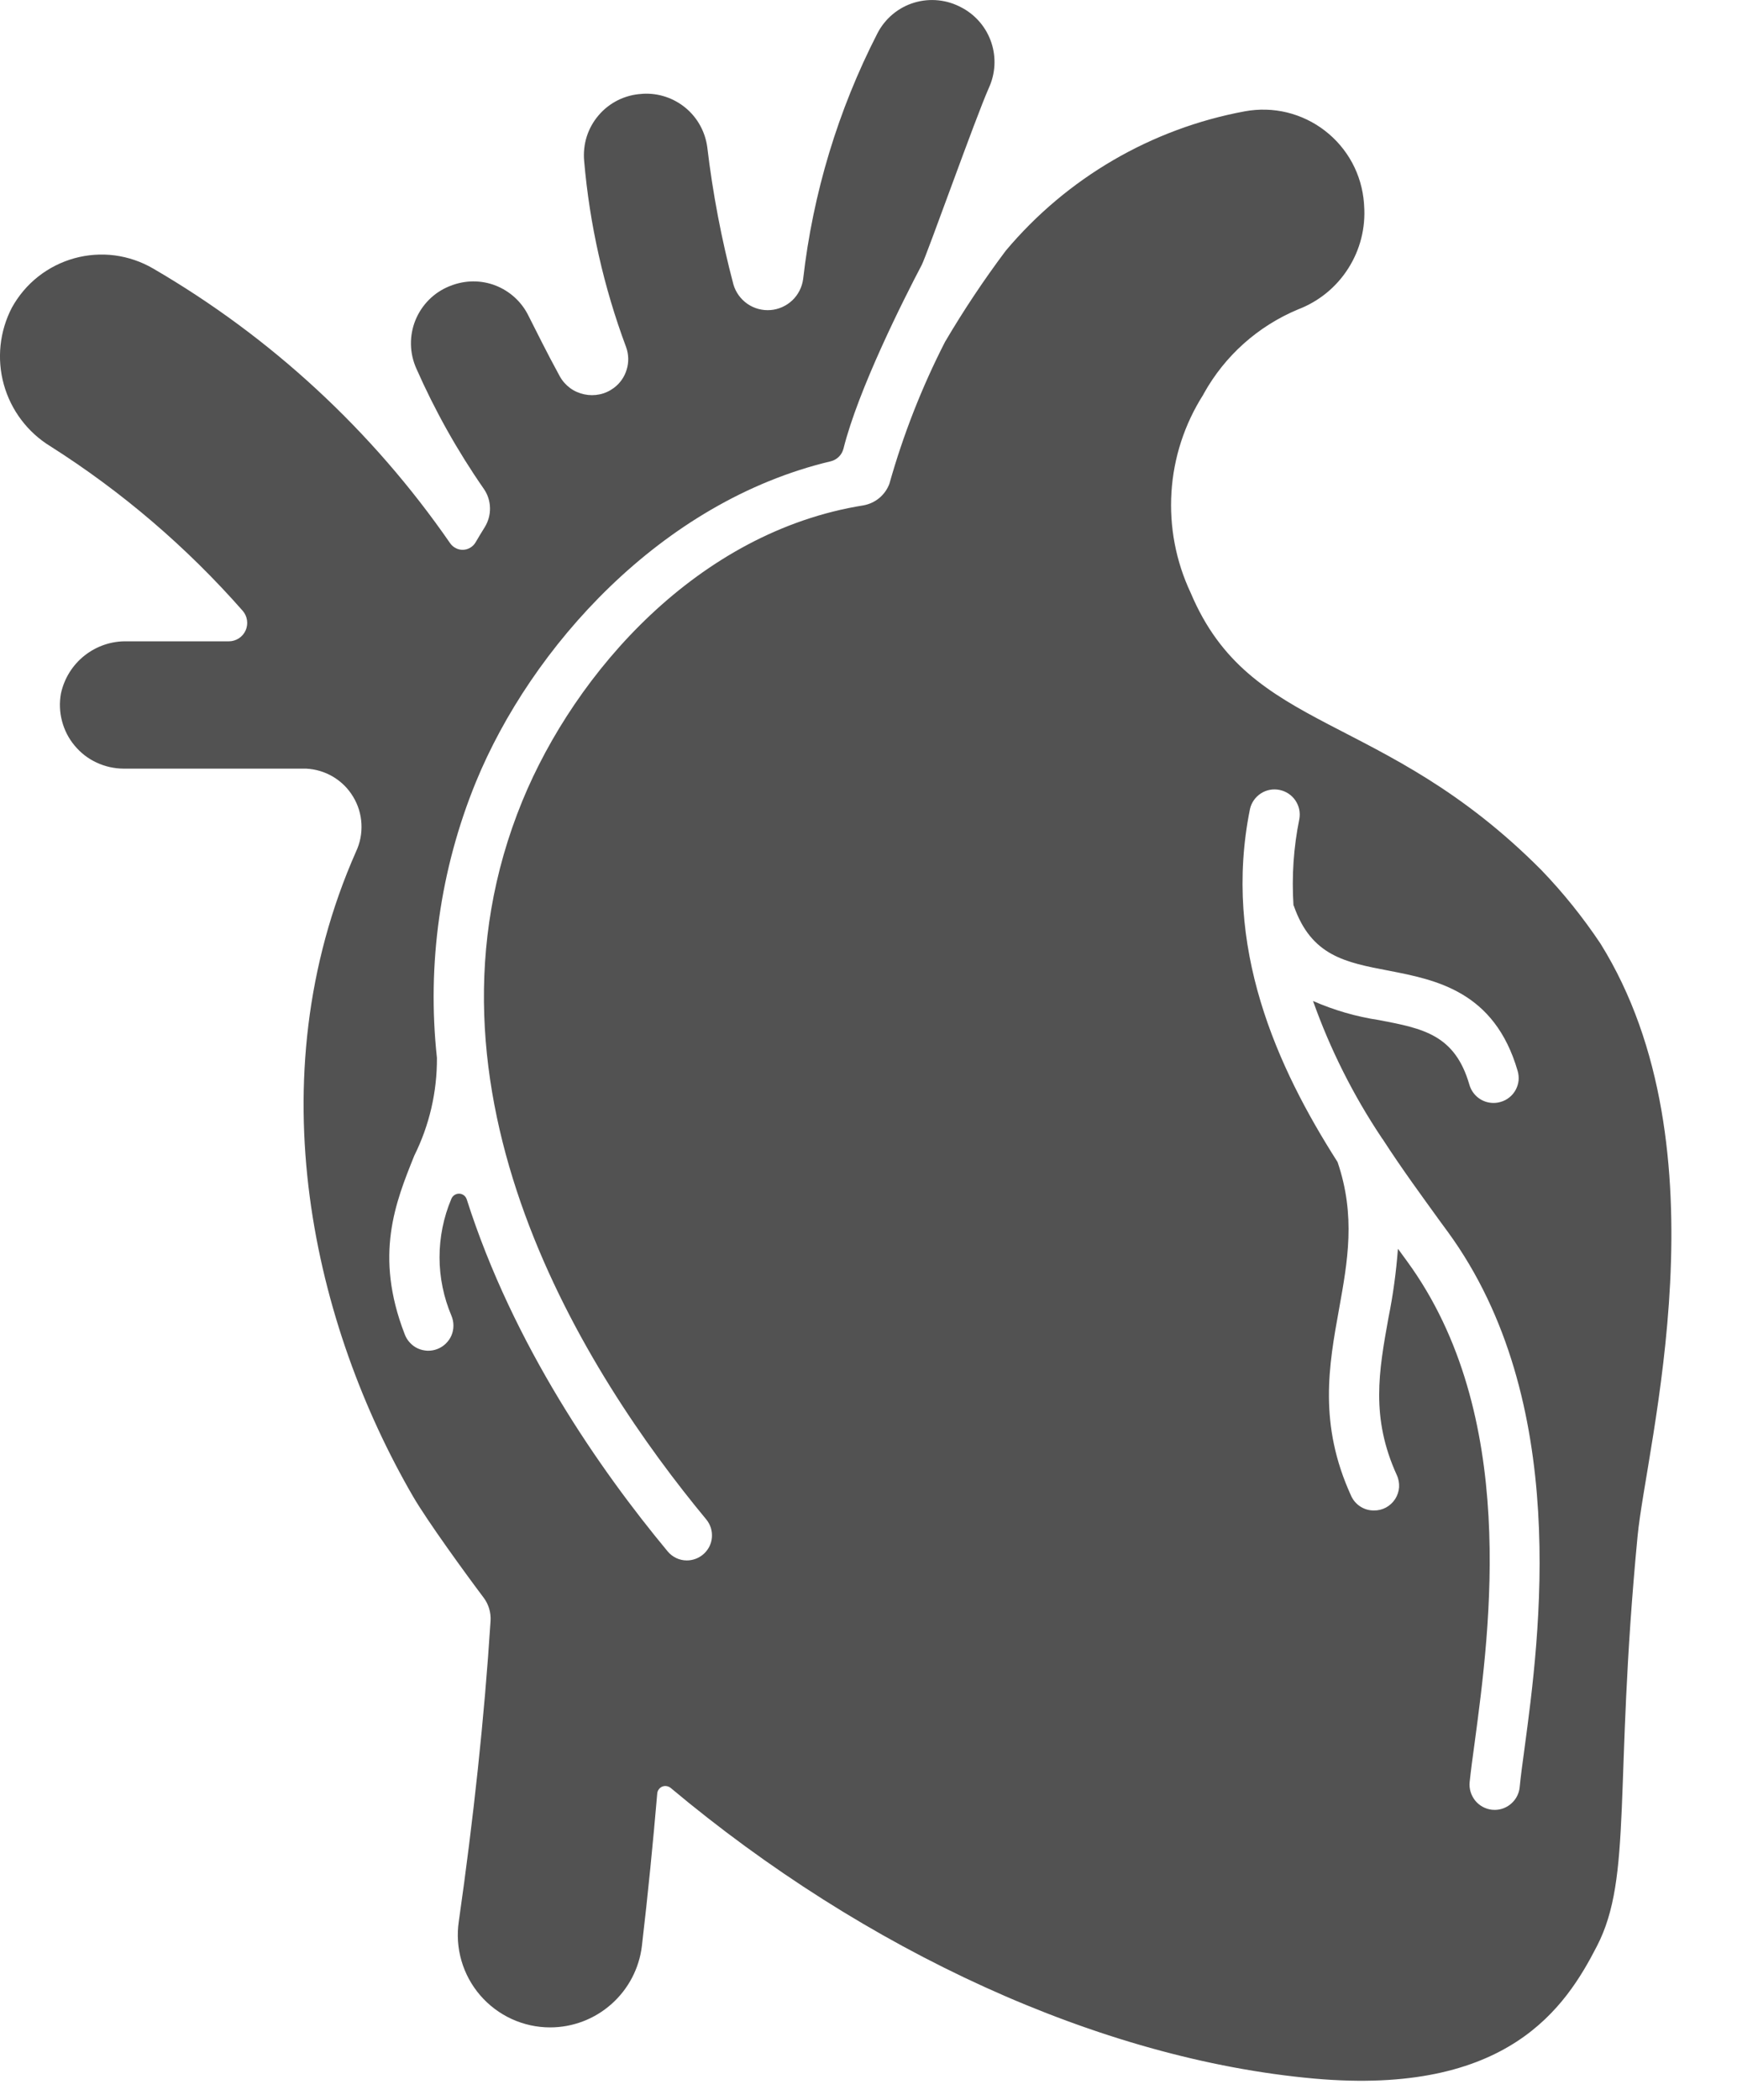 <svg width="24" height="29" viewBox="0 0 24 29" fill="none" xmlns="http://www.w3.org/2000/svg">
<path d="M22.114 13.032C21.873 12.671 21.6 12.331 21.299 12.018C19.094 9.798 17.279 10.149 16.451 8.186C16.247 7.753 16.156 7.275 16.186 6.797C16.216 6.319 16.367 5.857 16.624 5.453L16.631 5.439C16.922 4.914 17.381 4.504 17.935 4.273C18.221 4.164 18.464 3.966 18.628 3.708C18.793 3.45 18.87 3.146 18.848 2.841L18.846 2.806C18.831 2.611 18.776 2.42 18.683 2.248C18.59 2.076 18.462 1.925 18.306 1.805C18.151 1.685 17.973 1.6 17.782 1.553C17.592 1.507 17.394 1.502 17.201 1.537C15.909 1.776 14.741 2.457 13.896 3.463C13.593 3.867 13.313 4.287 13.057 4.722C12.737 5.347 12.48 6.003 12.289 6.68C12.261 6.756 12.213 6.824 12.15 6.877C12.088 6.929 12.012 6.964 11.932 6.979C9.642 7.343 7.946 9.287 7.217 11.062C5.579 15.055 8.105 18.989 9.757 20.982C9.786 21.017 9.808 21.057 9.822 21.101C9.835 21.144 9.84 21.19 9.836 21.235C9.832 21.281 9.819 21.325 9.798 21.365C9.776 21.405 9.747 21.441 9.712 21.47C9.65 21.521 9.571 21.55 9.49 21.55C9.439 21.55 9.389 21.539 9.343 21.517C9.297 21.495 9.256 21.463 9.224 21.424C8.288 20.297 7.092 18.579 6.449 16.564C6.442 16.542 6.428 16.522 6.41 16.508C6.391 16.494 6.369 16.485 6.345 16.485C6.322 16.484 6.299 16.491 6.279 16.504C6.26 16.517 6.245 16.535 6.236 16.557C6.128 16.813 6.073 17.087 6.073 17.365C6.073 17.642 6.13 17.917 6.238 18.172C6.256 18.215 6.265 18.261 6.265 18.307C6.265 18.354 6.256 18.399 6.238 18.442C6.22 18.485 6.193 18.523 6.16 18.555C6.127 18.588 6.087 18.613 6.044 18.63C6.001 18.647 5.955 18.655 5.908 18.654C5.862 18.652 5.816 18.642 5.774 18.623C5.732 18.604 5.694 18.576 5.663 18.542C5.631 18.508 5.607 18.468 5.591 18.424C5.168 17.333 5.465 16.605 5.724 15.96C5.933 15.54 6.04 15.078 6.037 14.609C5.897 13.315 6.082 12.006 6.575 10.801C7.334 8.951 9.126 6.928 11.481 6.37C11.523 6.359 11.561 6.338 11.591 6.307C11.622 6.277 11.643 6.238 11.654 6.197C11.859 5.377 12.482 4.141 12.734 3.662C12.806 3.525 13.481 1.62 13.665 1.209C13.753 1.015 13.765 0.795 13.699 0.593C13.633 0.391 13.493 0.22 13.308 0.116L13.289 0.106C13.189 0.051 13.08 0.017 12.967 0.005C12.853 -0.007 12.739 0.004 12.63 0.037C12.521 0.07 12.42 0.125 12.333 0.198C12.246 0.271 12.174 0.361 12.122 0.463C11.579 1.522 11.232 2.67 11.097 3.853C11.082 3.965 11.03 4.069 10.948 4.147C10.866 4.225 10.759 4.273 10.647 4.282C10.534 4.291 10.421 4.261 10.328 4.197C10.235 4.133 10.166 4.038 10.134 3.93C9.969 3.306 9.848 2.671 9.772 2.03C9.743 1.819 9.637 1.626 9.473 1.49C9.309 1.354 9.1 1.284 8.887 1.295L8.866 1.297C8.752 1.303 8.641 1.333 8.539 1.383C8.437 1.434 8.346 1.504 8.272 1.591C8.198 1.677 8.142 1.777 8.107 1.886C8.073 1.994 8.061 2.109 8.071 2.222C8.147 3.102 8.342 3.967 8.651 4.794C8.687 4.894 8.69 5.002 8.659 5.103C8.629 5.205 8.567 5.294 8.482 5.357C8.424 5.4 8.358 5.431 8.287 5.446C8.217 5.461 8.144 5.461 8.073 5.446C8.002 5.431 7.935 5.402 7.877 5.359C7.819 5.316 7.77 5.261 7.735 5.198C7.55 4.86 7.405 4.563 7.3 4.357C7.206 4.167 7.043 4.019 6.844 3.942C6.646 3.866 6.426 3.868 6.228 3.946L6.209 3.953C6.104 3.996 6.007 4.059 5.927 4.14C5.846 4.221 5.783 4.317 5.74 4.422C5.697 4.528 5.676 4.642 5.678 4.756C5.68 4.87 5.705 4.982 5.751 5.086C6.008 5.669 6.32 6.226 6.684 6.75C6.738 6.827 6.768 6.918 6.77 7.013C6.773 7.107 6.747 7.2 6.698 7.28C6.654 7.35 6.612 7.42 6.571 7.49C6.553 7.521 6.528 7.546 6.497 7.564C6.467 7.582 6.433 7.592 6.397 7.593C6.362 7.594 6.327 7.586 6.296 7.569C6.264 7.553 6.238 7.529 6.218 7.5C5.146 5.95 3.745 4.655 2.115 3.708C1.952 3.613 1.772 3.552 1.585 3.527C1.397 3.503 1.207 3.517 1.026 3.567C0.844 3.618 0.674 3.704 0.526 3.821C0.378 3.938 0.255 4.084 0.164 4.249C-0.006 4.576 -0.046 4.956 0.053 5.311C0.152 5.666 0.382 5.971 0.696 6.163C1.686 6.791 2.58 7.556 3.354 8.436C3.386 8.473 3.406 8.518 3.413 8.566C3.42 8.614 3.413 8.664 3.393 8.708C3.373 8.752 3.34 8.79 3.3 8.816C3.259 8.842 3.211 8.857 3.162 8.857H1.757C1.544 8.851 1.337 8.921 1.17 9.052C1.002 9.184 0.887 9.37 0.842 9.578C0.819 9.705 0.824 9.835 0.857 9.959C0.89 10.084 0.949 10.2 1.032 10.298C1.114 10.397 1.217 10.477 1.334 10.531C1.45 10.586 1.578 10.614 1.706 10.615H4.228C4.36 10.621 4.489 10.66 4.602 10.727C4.716 10.795 4.811 10.889 4.879 11.003C4.948 11.116 4.987 11.244 4.994 11.376C5.001 11.508 4.976 11.64 4.92 11.759C3.518 14.925 4.351 18.328 5.705 20.663C5.904 21.006 6.438 21.74 6.68 22.061C6.751 22.154 6.785 22.269 6.778 22.385C6.692 23.73 6.542 25.116 6.339 26.537C6.312 26.718 6.325 26.903 6.376 27.079C6.427 27.255 6.516 27.418 6.635 27.556C6.755 27.695 6.903 27.806 7.07 27.883C7.236 27.959 7.417 27.999 7.6 27.999C7.913 27.999 8.214 27.885 8.448 27.677C8.682 27.47 8.832 27.184 8.869 26.874C8.954 26.149 9.023 25.448 9.081 24.768C9.083 24.747 9.09 24.728 9.103 24.711C9.115 24.694 9.132 24.681 9.151 24.673C9.17 24.666 9.191 24.663 9.211 24.667C9.232 24.67 9.251 24.679 9.267 24.692C11.947 26.937 15.187 28.439 18.159 28.706C20.839 28.944 21.633 27.717 22.065 26.876C22.561 25.918 22.297 24.65 22.626 21.218C22.745 19.958 23.878 15.865 22.114 13.032ZM21.063 24.154C21.035 24.36 21.011 24.538 20.997 24.683C20.989 24.768 20.948 24.848 20.884 24.905C20.821 24.963 20.738 24.995 20.652 24.995C20.64 24.995 20.628 24.993 20.614 24.993C20.523 24.983 20.44 24.937 20.382 24.866C20.325 24.794 20.297 24.704 20.306 24.612C20.322 24.46 20.346 24.276 20.376 24.061C20.588 22.479 20.983 19.534 19.444 17.422L19.336 17.274L19.315 17.246C19.291 17.566 19.248 17.885 19.184 18.2C19.051 18.938 18.937 19.576 19.299 20.37C19.324 20.423 19.334 20.481 19.331 20.539C19.327 20.597 19.308 20.653 19.277 20.702C19.245 20.751 19.202 20.791 19.151 20.819C19.099 20.847 19.042 20.861 18.984 20.86C18.917 20.861 18.852 20.842 18.796 20.806C18.74 20.77 18.695 20.718 18.668 20.657C18.215 19.667 18.36 18.858 18.502 18.076C18.621 17.415 18.734 16.791 18.481 16.048C17.645 14.739 16.886 13.076 17.271 11.172C17.291 11.084 17.345 11.007 17.422 10.957C17.498 10.908 17.59 10.891 17.679 10.909C17.768 10.927 17.847 10.979 17.898 11.054C17.949 11.129 17.969 11.22 17.953 11.31C17.873 11.703 17.846 12.104 17.872 12.504C17.874 12.506 17.874 12.508 17.876 12.508C18.117 13.202 18.589 13.291 19.187 13.405C19.839 13.532 20.649 13.688 20.969 14.789C20.982 14.832 20.986 14.878 20.982 14.924C20.977 14.969 20.963 15.013 20.941 15.053C20.919 15.093 20.89 15.128 20.854 15.156C20.818 15.185 20.777 15.206 20.733 15.218C20.701 15.228 20.669 15.232 20.635 15.232C20.56 15.232 20.488 15.208 20.428 15.163C20.368 15.118 20.324 15.054 20.303 14.982C20.103 14.289 19.663 14.204 19.056 14.088C18.741 14.041 18.434 13.952 18.142 13.824C18.379 14.491 18.698 15.126 19.091 15.714C19.094 15.72 19.098 15.725 19.103 15.73C19.367 16.139 19.645 16.517 19.897 16.866L20.005 17.013C21.71 19.351 21.273 22.594 21.063 24.154Z" fill="#525252"/>
</svg>

